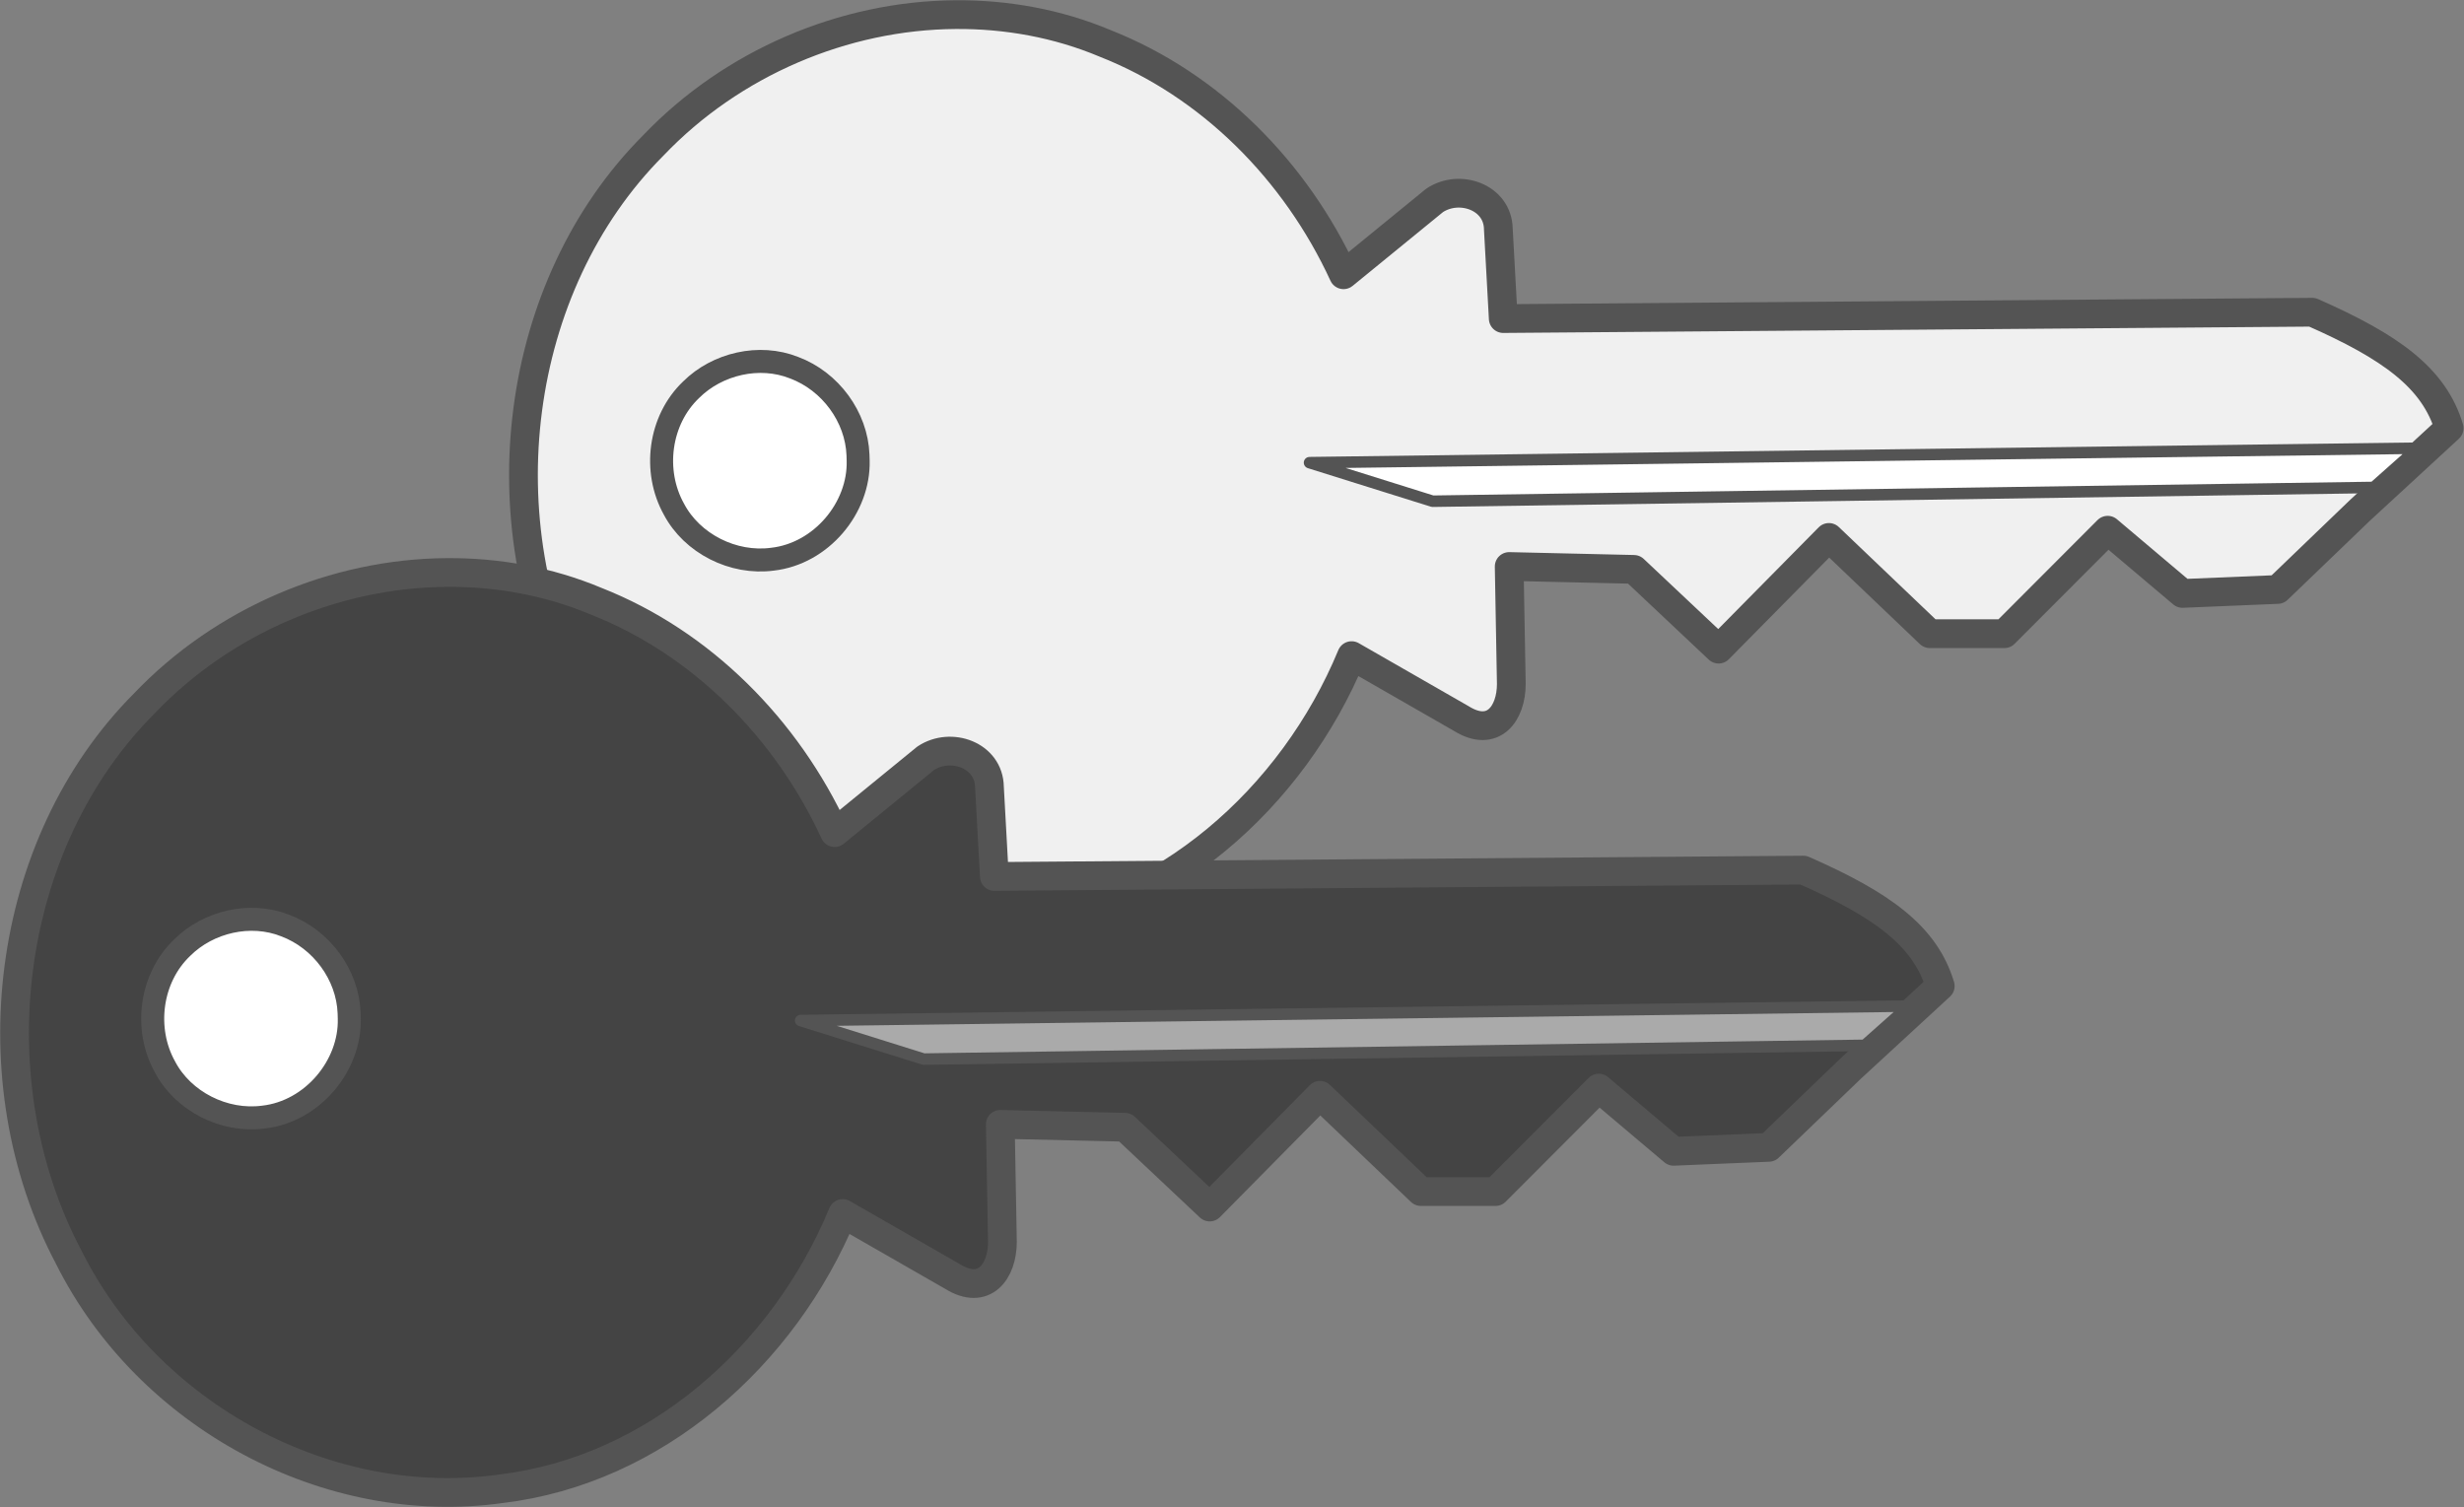<?xml version="1.0" encoding="UTF-8" standalone="no"?>
<!-- Created with Inkscape (http://www.inkscape.org/) -->

<svg
   xmlns:dc="http://purl.org/dc/elements/1.1/"
   xmlns:cc="http://creativecommons.org/ns#"
   xmlns:rdf="http://www.w3.org/1999/02/22-rdf-syntax-ns#"
   xmlns:svg="http://www.w3.org/2000/svg"
   xmlns="http://www.w3.org/2000/svg"
   xmlns:sodipodi="http://sodipodi.sourceforge.net/DTD/sodipodi-0.dtd"
   xmlns:inkscape="http://www.inkscape.org/namespaces/inkscape"
   version="1.1"
   id="svg4523"
   xml:space="preserve"
   width="284.848"
   height="174.213"
   viewBox="0 0 284.848 174.213"
   sodipodi:docname="Key-black-white.svg"
   inkscape:version="0.92.2 5c3e80d, 2017-08-06"><rect x="0" y="0" width="284.848" height="174.213" fill="#808080" stroke="none"/><defs
     id="defs4527" /><sodipodi:namedview
     pagecolor="#ffffff"
     bordercolor="#666666"
     borderopacity="1"
     objecttolerance="10"
     gridtolerance="10"
     guidetolerance="10"
     inkscape:pageopacity="0"
     inkscape:pageshadow="2"
     inkscape:window-width="1366"
     inkscape:window-height="729"
     id="namedview4525"
     showgrid="false"
     inkscape:zoom="2.8284271"
     inkscape:cx="151.16452"
     inkscape:cy="91.580949"
     inkscape:window-x="0"
     inkscape:window-y="39"
     inkscape:window-maximized="0"
     inkscape:current-layer="g4531" /><g
     id="g4531"
     inkscape:groupmode="layer"
     inkscape:label="white"
     transform="matrix(1.333,0,0,-1.333,59.186,109.518)"><g
       id="g4533"><g
         id="g4535"
         transform="matrix(1,0,0,-1,0,82)"><path
           d="M 38.469,1.109 C 28.77,1.176 19.078,5.305 12.258,12.453 0.043,24.691 -2.379,45.246 5.699,60.5 12.594,74.301 28.23,82.684 43.207,80.566 56.484,78.973 67.68,69.113 72.816,56.699 l 9.508,5.453 c 2.781,1.735 4.344,-0.445 4.344,-2.992 l -0.184,-10.191 10.813,0.25 7.348,6.918 9.566,-9.688 8.75,8.348 h 6.469 l 8.957,-8.973 6.488,5.481 8.254,-0.344 7.16,-6.883 7.711,-7.105 c -1.309,-4.356 -5.035,-7.047 -11.875,-10.055 l -70.156,0.551 -0.426,-7.758 c -0.035,-2.77 -3.359,-3.934 -5.527,-2.492 l -7.899,6.449 C 67.961,14.652 60.582,7.203 51.438,3.602 47.297,1.863 42.875,1.078 38.469,1.109 Z"
           style="fill:#f0f0f0;fill-opacity:1;fill-rule:nonzero;stroke:#545454;stroke-width:2.493;stroke-linecap:round;stroke-linejoin:round;stroke-miterlimit:4;stroke-dasharray:none;stroke-opacity:1"
           id="path4537"
           inkscape:connector-curvature="0" /></g><g
         id="g4539"
         transform="matrix(1,0,0,-1,0,82)"><path
           d="m 30.023,39.797 c 0.106,4.086 -3.199,8.058 -7.429,8.539 -3.41,0.457 -6.977,-1.356 -8.547,-4.336 -1.84,-3.293 -1.285,-7.727 1.496,-10.367 2.262,-2.246 5.902,-3.106 8.922,-1.906 3.164,1.183 5.414,4.277 5.543,7.562 0.012,0.172 0.015,0.34 0.015,0.508 z"
           style="fill:#ffffff;fill-opacity:1;fill-rule:nonzero;stroke:#545454;stroke-width:1.994;stroke-linecap:round;stroke-linejoin:round;stroke-miterlimit:4;stroke-dasharray:none;stroke-opacity:1"
           id="path4541"
           inkscape:connector-curvature="0" /></g><g
         id="g4543"
         transform="matrix(1,0,0,-1,0,82)"><path
           d="m 69.168,39.965 96.125,-1.254 -3.832,3.402 -81.621,1.196 z"
           style="fill:#ffffff;fill-opacity:1;fill-rule:nonzero;stroke:#545454;stroke-width:0.997;stroke-linecap:round;stroke-linejoin:round;stroke-miterlimit:4;stroke-dasharray:none;stroke-opacity:1"
           id="path4545"
           inkscape:connector-curvature="0" /></g></g></g><g
     inkscape:groupmode="layer"
     id="layer1"
     inkscape:label="black"
     transform="translate(59.186,0.184)"><g
       transform="matrix(1.333,0,0,-1.333,-58.83,109.142)"
       id="g4533-2"><g
         id="g4535-9"
         transform="matrix(1,0,0,-1,0,33.475)"><path
           d="M 38.469,1.109 C 28.77,1.176 19.078,5.305 12.258,12.453 0.043,24.691 -2.379,45.246 5.699,60.5 12.594,74.301 28.23,82.684 43.207,80.566 56.484,78.973 67.68,69.113 72.816,56.699 l 9.508,5.453 c 2.781,1.735 4.344,-0.445 4.344,-2.992 l -0.184,-10.191 10.813,0.25 7.348,6.918 9.566,-9.688 8.75,8.348 h 6.469 l 8.957,-8.973 6.488,5.481 8.254,-0.344 7.16,-6.883 7.711,-7.105 c -1.309,-4.356 -5.035,-7.047 -11.875,-10.055 l -70.156,0.551 -0.426,-7.758 c -0.035,-2.77 -3.359,-3.934 -5.527,-2.492 l -7.899,6.449 C 67.961,14.652 60.582,7.203 51.438,3.602 47.297,1.863 42.875,1.078 38.469,1.109 Z"
           style="fill:#444444;fill-opacity:1;fill-rule:nonzero;stroke:#545454;stroke-width:2.493;stroke-linecap:round;stroke-linejoin:round;stroke-miterlimit:4;stroke-dasharray:none;stroke-opacity:1"
           id="path4537-1"
           inkscape:connector-curvature="0" /></g><g
         id="g4539-2"
         transform="matrix(1,0,0,-1,0,33.475)"><path
           d="m 30.023,39.797 c 0.106,4.086 -3.199,8.058 -7.429,8.539 -3.41,0.457 -6.977,-1.356 -8.547,-4.336 -1.84,-3.293 -1.285,-7.727 1.496,-10.367 2.262,-2.246 5.902,-3.106 8.922,-1.906 3.164,1.183 5.414,4.277 5.543,7.562 0.012,0.172 0.015,0.34 0.015,0.508 z"
           style="fill:#ffffff;fill-opacity:1;fill-rule:nonzero;stroke:#545454;stroke-width:1.994;stroke-linecap:round;stroke-linejoin:round;stroke-miterlimit:4;stroke-dasharray:none;stroke-opacity:1"
           id="path4541-7"
           inkscape:connector-curvature="0" /></g><g
         id="g4543-0"
         transform="matrix(1,0,0,-1,0,33.475)"><path
           d="m 69.168,39.965 96.125,-1.254 -3.832,3.402 -81.621,1.196 z"
           style="fill:#aaaaaa;fill-opacity:1;fill-rule:nonzero;stroke:#545454;stroke-width:0.997;stroke-linecap:round;stroke-linejoin:round;stroke-miterlimit:4;stroke-dasharray:none;stroke-opacity:1"
           id="path4545-9"
           inkscape:connector-curvature="0" /></g></g></g></svg>